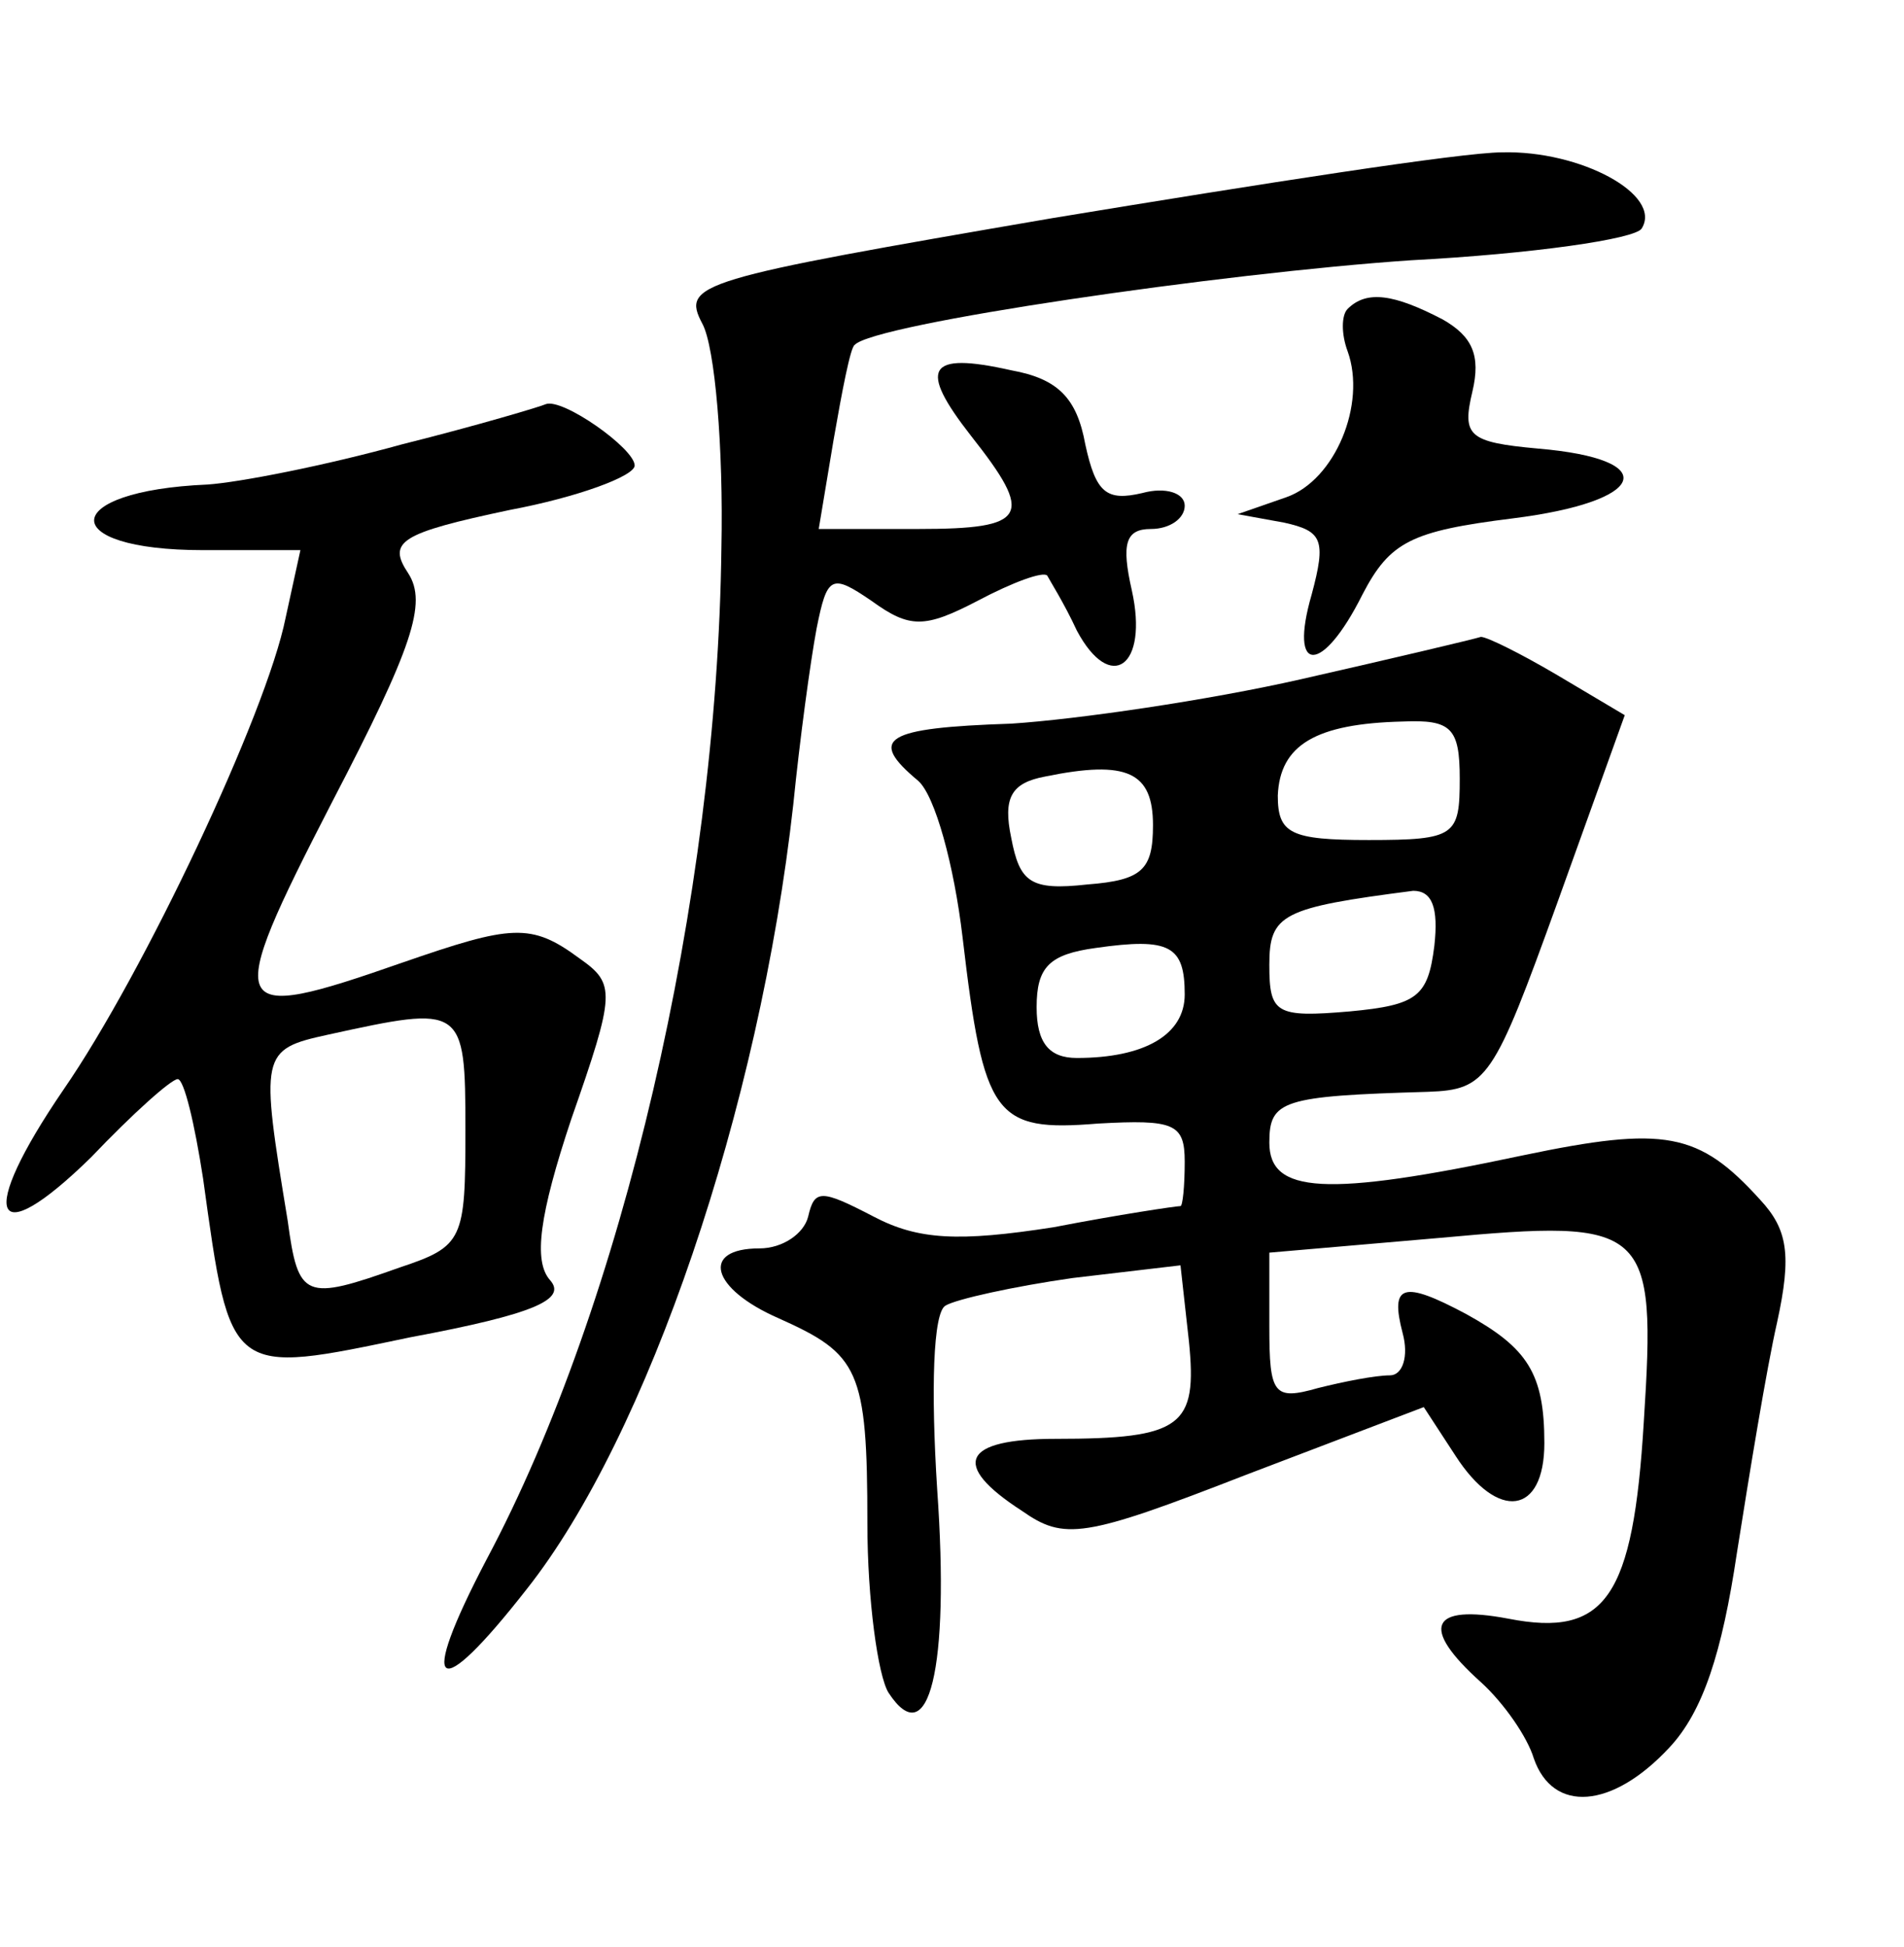 <?xml version="1.0" standalone="no"?>
<!DOCTYPE svg PUBLIC "-//W3C//DTD SVG 20010904//EN"
 "http://www.w3.org/TR/2001/REC-SVG-20010904/DTD/svg10.dtd">
<svg version="1.0" xmlns="http://www.w3.org/2000/svg"
 width="90pt" height="92pt" viewBox="0 0 90 92"
 preserveAspectRatio="xMidYMid meet">
<g transform="translate(0,92) scale(0.1,-0.1)"
fill="#000000" stroke="none">
<path d="M498 817 c-169 -29 -176 -31 -166 -50 6 -11 10 -59 9 -106 -2 -166
-47 -358 -111 -478 -33 -63 -24 -69 19 -14 57 72 110 227 126 371 3 30 8 67
11 83 5 25 7 26 26 13 18 -13 25 -13 50 0 17 9 31 14 33 12 1 -2 8 -13 14 -26
16 -30 34 -17 26 19 -5 22 -3 29 9 29 9 0 16 5 16 11 0 6 -9 9 -20 6 -17 -4
-22 0 -27 23 -4 22 -13 31 -35 35 -40 9 -44 1 -19 -31 30 -38 27 -44 -25 -44
l-47 0 7 42 c4 23 8 44 10 45 9 10 174 34 263 40 57 3 106 10 109 15 10 16
-29 37 -66 36 -19 0 -115 -15 -212 -31z"/>
<path d="M637 774 c-3 -3 -3 -12 0 -20 9 -25 -6 -61 -29 -69 l-23 -8 22 -4
c18 -4 20 -8 13 -34 -11 -38 5 -38 24 0 13 25 23 30 71 36 64 8 71 28 12 33
-33 3 -36 6 -31 27 4 17 0 26 -14 34 -23 12 -36 14 -45 5z"/>
<path d="M190 710 c-36 -10 -77 -18 -92 -19 -70 -3 -72 -31 -2 -31 l46 0 -7
-32 c-9 -45 -67 -168 -105 -223 -41 -60 -34 -78 13 -32 20 21 38 37 41 37 3 0
8 -21 12 -47 13 -94 12 -93 98 -75 59 11 74 18 66 27 -8 9 -5 31 10 76 21 60
21 64 4 76 -23 17 -32 16 -84 -2 -83 -29 -85 -25 -33 76 38 73 45 94 36 108
-10 15 -4 19 48 30 32 6 59 16 59 21 0 8 -34 32 -42 29 -2 -1 -32 -10 -68 -19z
m30 -324 c0 -52 -1 -55 -31 -65 -45 -16 -48 -15 -53 22 -13 79 -13 81 19 88
64 14 65 14 65 -45z"/>
<path d="M615 599 c-44 -10 -106 -19 -137 -21 -60 -2 -68 -7 -44 -27 8 -7 17
-40 21 -74 10 -85 15 -92 64 -88 36 2 41 0 41 -18 0 -12 -1 -21 -2 -21 -2 0
-29 -4 -60 -10 -45 -7 -64 -6 -85 5 -25 13 -28 13 -31 0 -2 -8 -12 -15 -23
-15 -28 0 -23 -19 9 -33 38 -17 42 -24 42 -97 0 -36 5 -72 10 -80 19 -29 29
11 23 96 -3 47 -2 84 4 87 5 3 32 9 60 13 l51 6 4 -36 c4 -40 -3 -46 -63 -46
-44 0 -50 -12 -16 -34 20 -14 29 -13 106 17 l84 32 15 -23 c20 -31 42 -28 42
6 0 33 -8 45 -37 61 -30 16 -36 14 -30 -9 3 -11 0 -20 -6 -20 -7 0 -22 -3 -34
-6 -21 -6 -23 -3 -23 29 l0 35 81 7 c98 9 102 6 96 -87 -5 -83 -18 -102 -64
-93 -37 7 -42 -4 -13 -30 11 -10 22 -26 25 -36 9 -26 37 -24 64 5 16 17 25 45
32 92 6 38 14 87 19 109 7 32 5 44 -8 58 -29 32 -45 35 -112 21 -94 -20 -120
-18 -120 6 0 20 6 22 75 24 28 1 31 6 61 89 l32 89 -32 19 c-17 10 -33 18 -36
18 -3 -1 -41 -10 -85 -20z m75 -47 c0 -27 -2 -29 -43 -29 -37 0 -43 3 -43 21
1 24 18 34 59 35 23 1 27 -3 27 -27z m-145 -22 c0 -21 -5 -26 -31 -28 -27 -3
-32 1 -36 22 -4 19 0 26 16 29 39 8 51 2 51 -23z m133 -57 c-3 -24 -8 -28 -40
-31 -35 -3 -38 -1 -38 22 0 24 6 27 68 35 9 0 12 -8 10 -26z m-118 -23 c0 -19
-19 -30 -51 -30 -13 0 -19 7 -19 24 0 19 6 25 28 28 35 5 42 1 42 -22z"/>
</g>
</svg>
